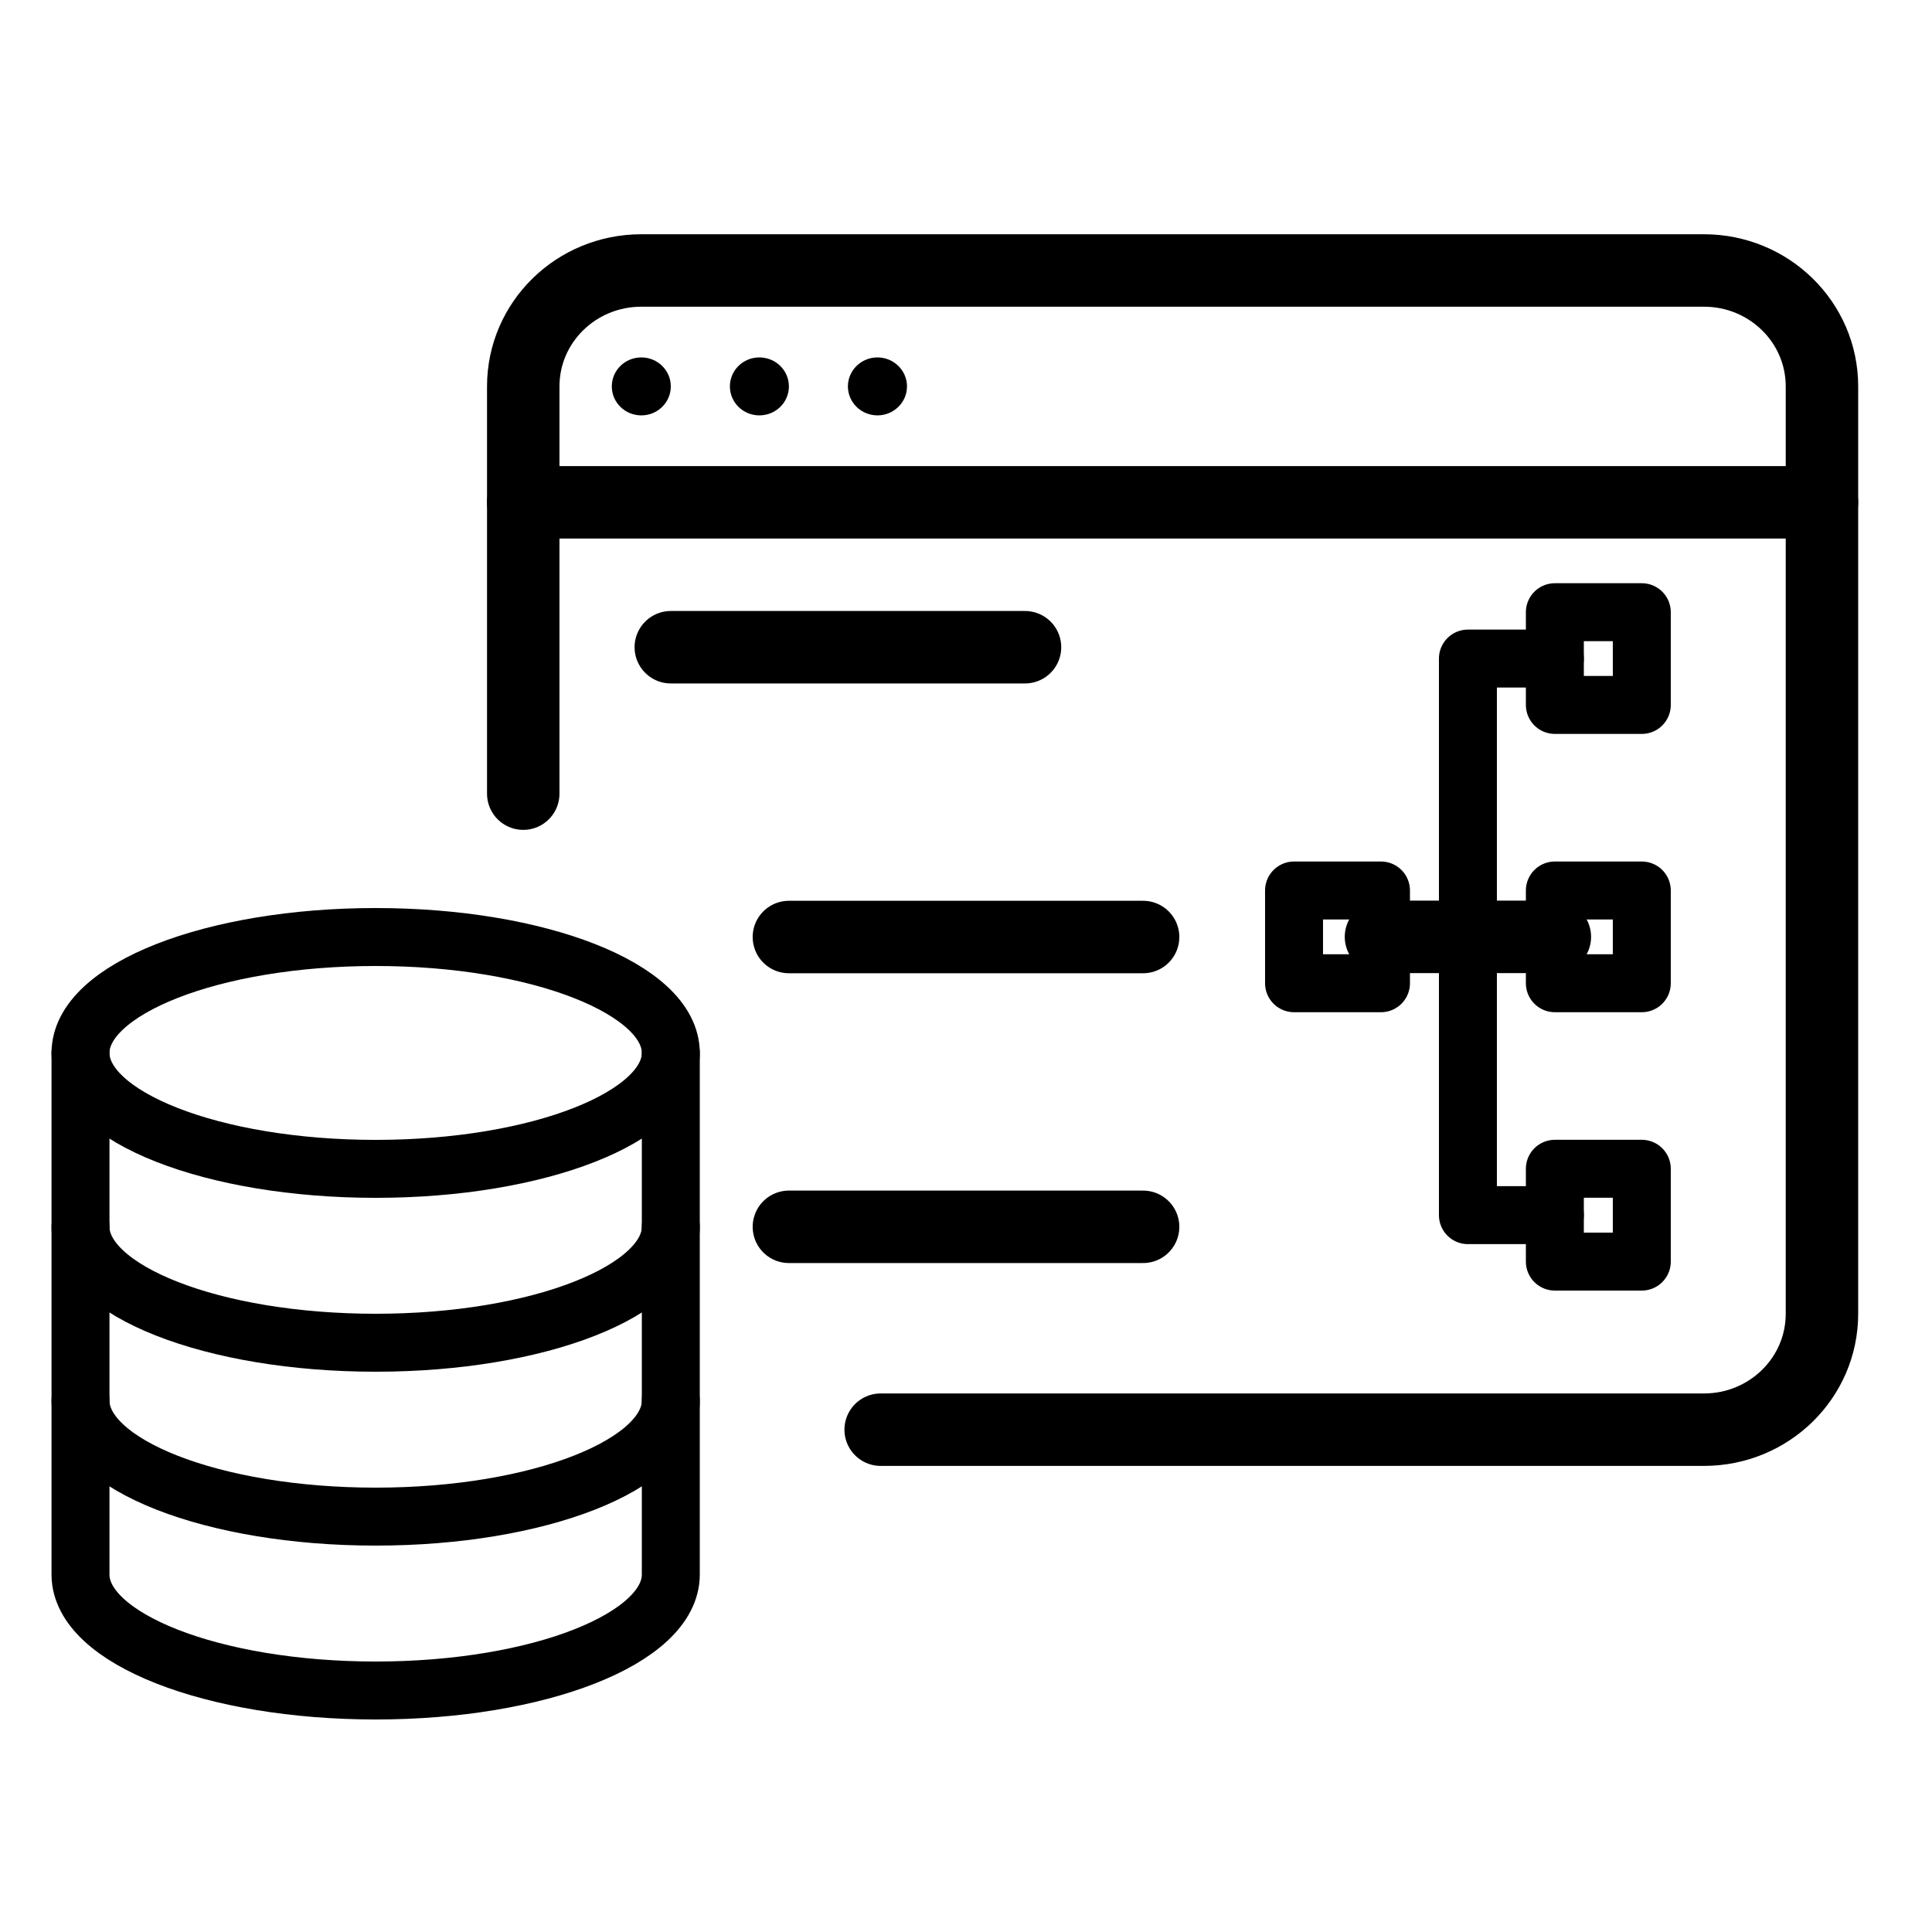 <svg width="24" height="24" viewBox="0 0 24 24" fill="none" xmlns="http://www.w3.org/2000/svg">
<path d="M6.5 9.859V4.8C6.5 4.004 7.156 3.36 7.967 3.36H21.167C21.977 3.36 22.633 4.004 22.633 4.8V16.32C22.633 17.116 21.977 17.76 21.167 17.76V17.76H10.94" stroke="black" stroke-width="0.9" stroke-linecap="round" stroke-linejoin="round"/>
<path d="M8.333 8.04H12.733" stroke="black" stroke-width="0.9" stroke-linecap="round" stroke-linejoin="round"/>
<path d="M9.8 11.64H14.2" stroke="black" stroke-width="0.9" stroke-linecap="round" stroke-linejoin="round"/>
<path d="M9.8 15.24H14.2" stroke="black" stroke-width="0.9" stroke-linecap="round" stroke-linejoin="round"/>
<path d="M6.5 6.24H22.633" stroke="black" stroke-width="0.9" stroke-linecap="round" stroke-linejoin="round"/>
<path fill-rule="evenodd" clip-rule="evenodd" d="M8.333 4.8C8.333 4.999 8.169 5.16 7.967 5.16C7.764 5.16 7.6 4.999 7.6 4.8C7.6 4.601 7.764 4.44 7.967 4.44C8.169 4.44 8.333 4.601 8.333 4.8Z" fill="black"/>
<path fill-rule="evenodd" clip-rule="evenodd" d="M9.8 4.8C9.8 4.999 9.636 5.16 9.433 5.16C9.231 5.16 9.067 4.999 9.067 4.8C9.067 4.601 9.231 4.44 9.433 4.44C9.636 4.44 9.8 4.601 9.8 4.8Z" fill="black"/>
<path fill-rule="evenodd" clip-rule="evenodd" d="M11.267 4.8C11.267 4.999 11.102 5.16 10.9 5.16C10.698 5.16 10.533 4.999 10.533 4.8C10.533 4.601 10.698 4.44 10.9 4.44C11.102 4.44 11.267 4.601 11.267 4.8Z" fill="black"/>
<path fill-rule="evenodd" clip-rule="evenodd" d="M17.155 11.062V12.214H16.075V11.062H17.155Z" stroke="black" stroke-width="0.72" stroke-linecap="round" stroke-linejoin="round"/>
<path fill-rule="evenodd" clip-rule="evenodd" d="M20.395 11.062V12.214H19.315V11.062H20.395Z" stroke="black" stroke-width="0.72" stroke-linecap="round" stroke-linejoin="round"/>
<path fill-rule="evenodd" clip-rule="evenodd" d="M20.395 14.519V15.672H19.315V14.519H20.395Z" stroke="black" stroke-width="0.72" stroke-linecap="round" stroke-linejoin="round"/>
<path fill-rule="evenodd" clip-rule="evenodd" d="M20.395 7.605V8.757H19.315V7.605H20.395Z" stroke="black" stroke-width="0.72" stroke-linecap="round" stroke-linejoin="round"/>
<path d="M17.155 11.638H19.315" stroke="black" stroke-width="0.9" stroke-linecap="round" stroke-linejoin="round"/>
<path d="M19.315 8.181H18.235V15.095H19.315" stroke="black" stroke-width="0.72" stroke-linecap="round" stroke-linejoin="round"/>
<path fill-rule="evenodd" clip-rule="evenodd" d="M8.333 13.08C8.333 13.875 6.691 14.52 4.667 14.52C2.642 14.52 1 13.875 1 13.08C1 12.285 2.642 11.64 4.667 11.64C6.691 11.64 8.333 12.285 8.333 13.08Z" stroke="black" stroke-width="0.72" stroke-linecap="round" stroke-linejoin="round"/>
<path d="M8.333 13.08V19.56C8.333 20.355 6.691 21 4.667 21C2.642 21 1 20.355 1 19.56V13.08" stroke="black" stroke-width="0.72" stroke-linecap="round" stroke-linejoin="round"/>
<path d="M8.333 15.24C8.333 16.035 6.691 16.68 4.667 16.68C2.642 16.68 1 16.035 1 15.24" stroke="black" stroke-width="0.72" stroke-linecap="round" stroke-linejoin="round"/>
<path d="M8.333 17.4C8.333 18.195 6.691 18.84 4.667 18.84C2.642 18.84 1 18.195 1 17.4" stroke="black" stroke-width="0.72" stroke-linecap="round" stroke-linejoin="round"/>
</svg>
